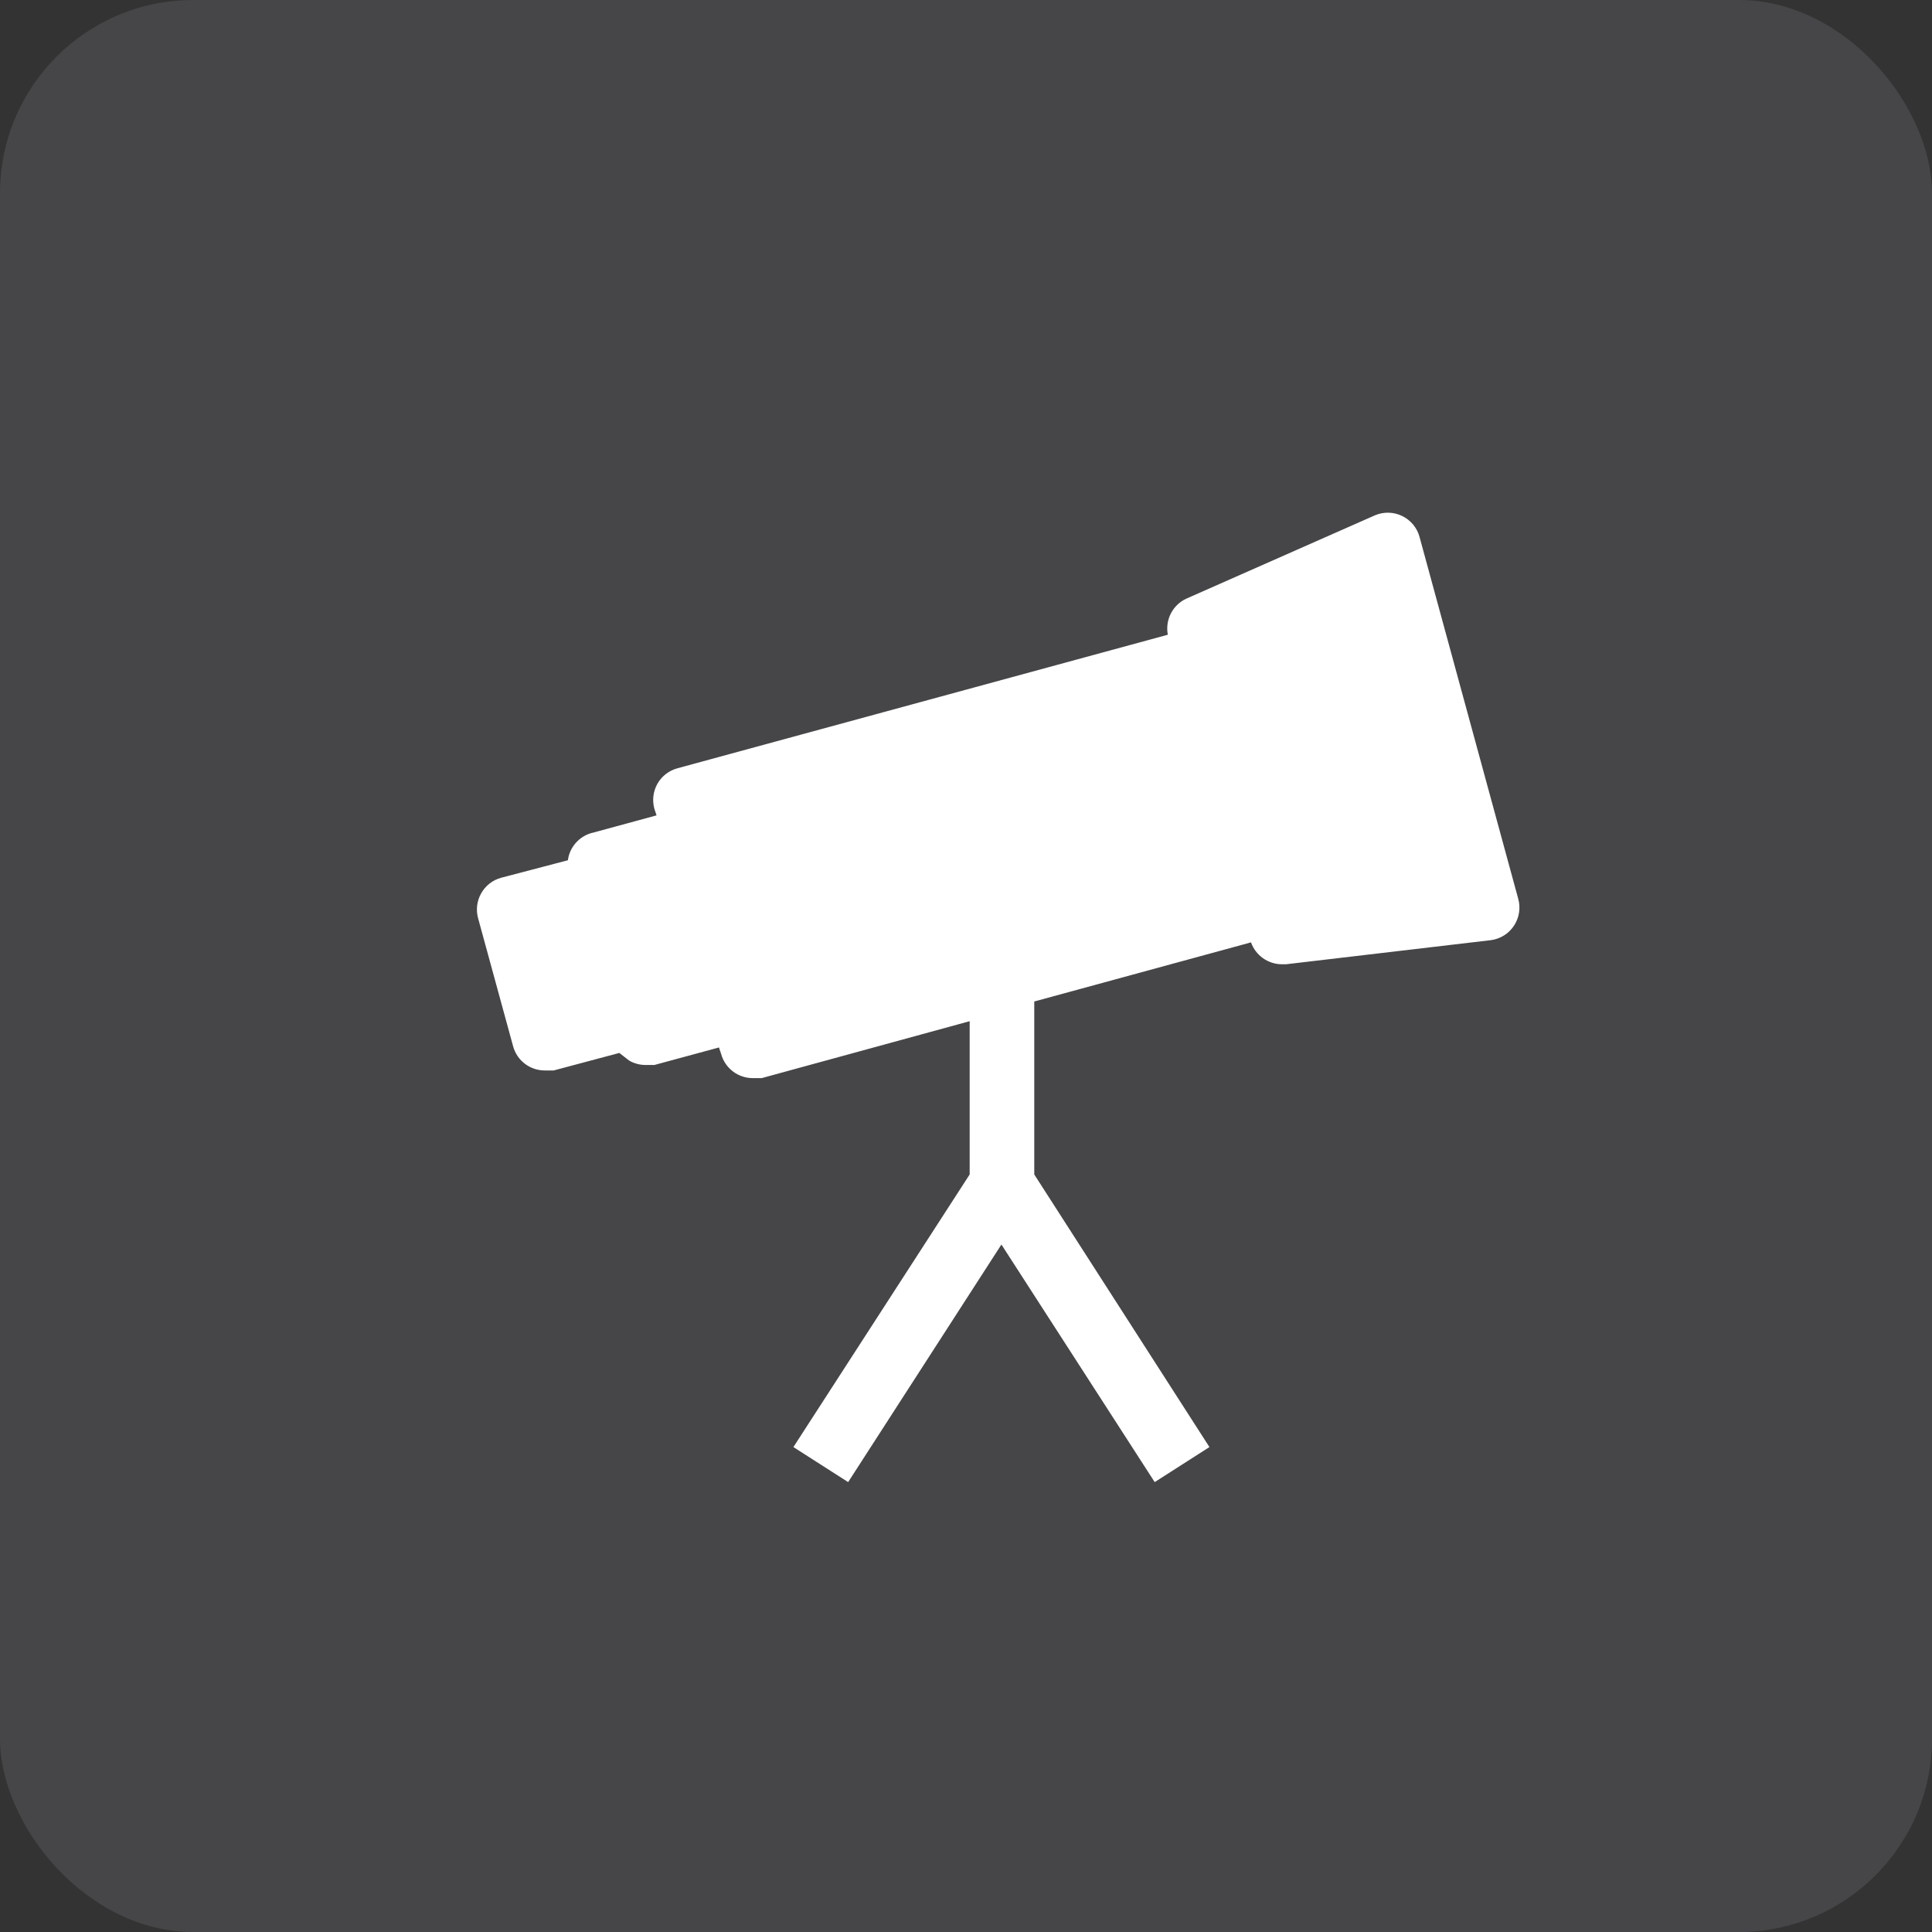 <svg width="30" height="30" viewBox="0 0 30 30" fill="none" xmlns="http://www.w3.org/2000/svg">
<rect x="0" y="0" width="30" height="30" fill="#333333" stroke="none"/>
<rect opacity="0.2" width="30" height="30" rx="3" fill="#95959D"/>
<path d="M22.044 8.343C22.007 8.199 21.908 8.078 21.774 8.013C21.64 7.947 21.484 7.944 21.347 8.003L18.423 9.295C18.208 9.393 18.09 9.625 18.134 9.856L10.518 11.93C10.387 11.966 10.275 12.052 10.208 12.171C10.142 12.289 10.125 12.428 10.161 12.559L10.195 12.661L9.192 12.934L9.192 12.933C8.993 12.986 8.845 13.154 8.818 13.358L7.781 13.63C7.65 13.666 7.539 13.752 7.472 13.871C7.405 13.989 7.388 14.128 7.424 14.259L7.968 16.248C8.029 16.47 8.231 16.623 8.461 16.622H8.597L9.617 16.35L9.77 16.469C9.848 16.514 9.936 16.537 10.025 16.537H10.161L11.164 16.265L11.198 16.367C11.259 16.588 11.461 16.742 11.691 16.741H11.827L15.057 15.857L15.057 18.237L12.32 22.47L13.17 23.014L15.55 19.325L17.93 23.014L18.78 22.47L16.06 18.237V15.551L19.426 14.633V14.633C19.497 14.835 19.688 14.971 19.902 14.973H19.97L23.148 14.599H23.149C23.296 14.58 23.428 14.498 23.509 14.374C23.591 14.25 23.615 14.096 23.574 13.953L22.044 8.343Z" fill="white"/>
</svg>
